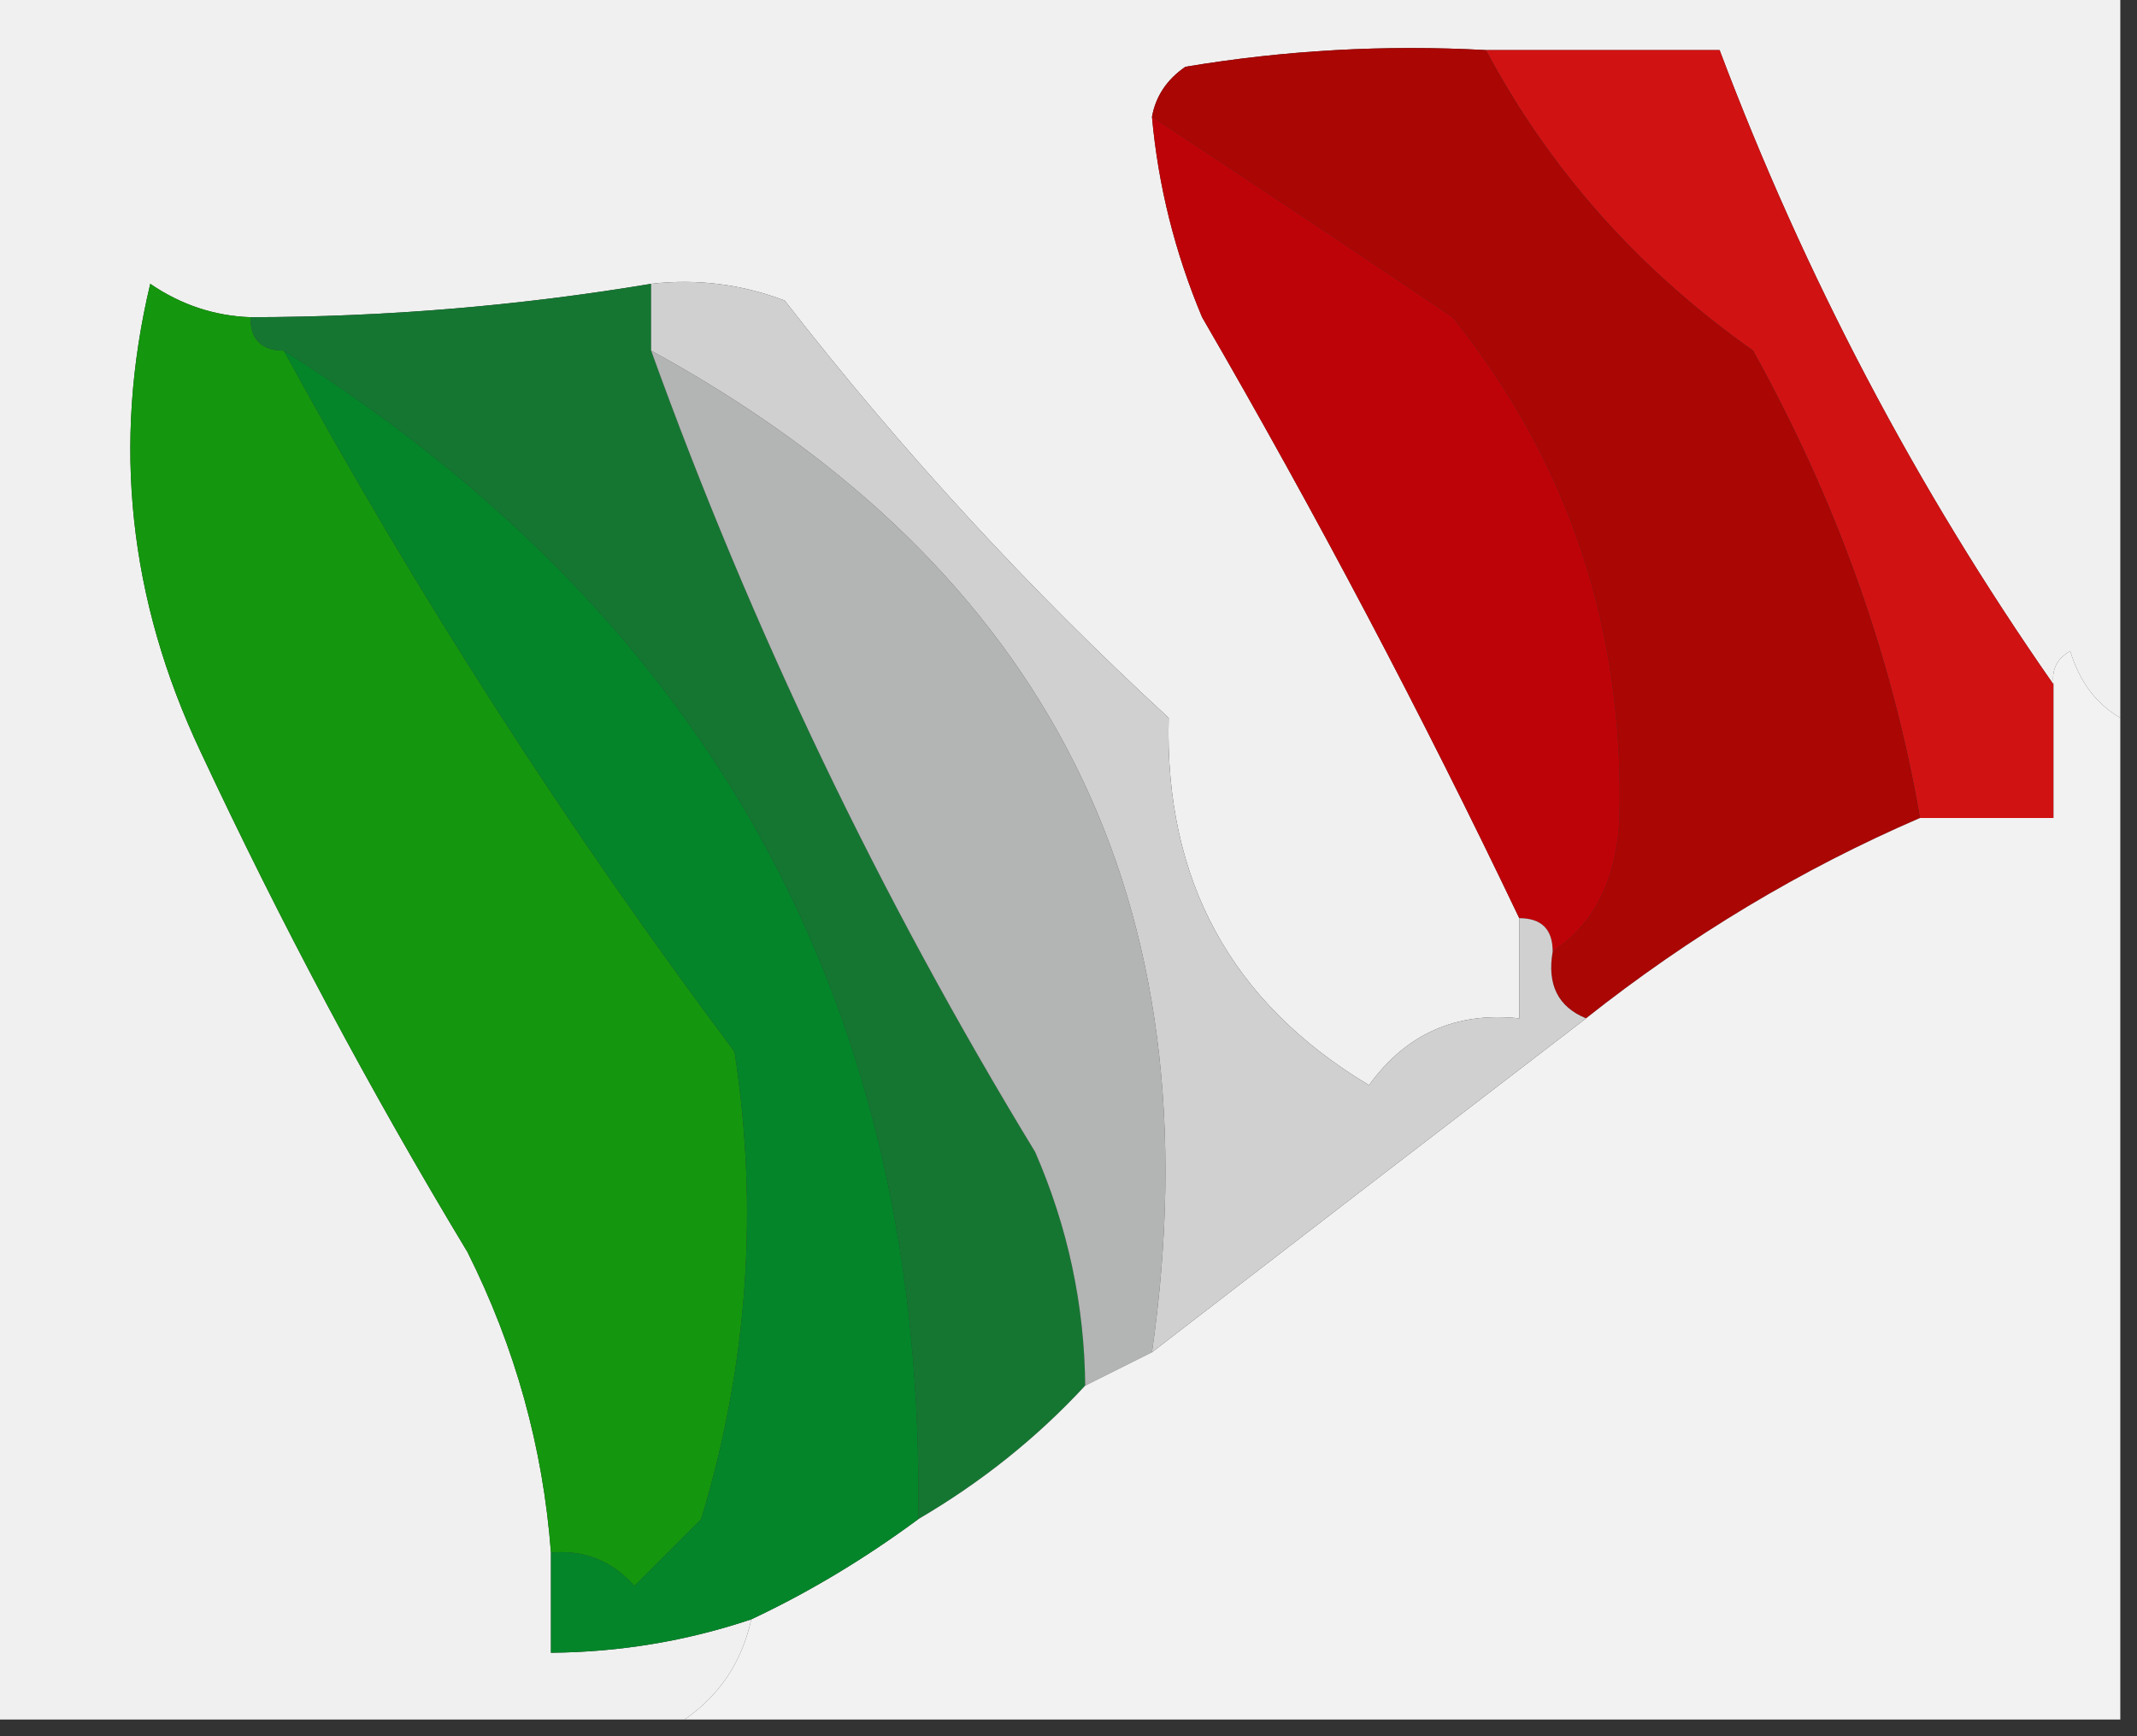<?xml version="1.0" encoding="UTF-8"?>
<!DOCTYPE svg PUBLIC "-//W3C//DTD SVG 1.1//EN" "http://www.w3.org/Graphics/SVG/1.1/DTD/svg11.dtd">
<svg xmlns="http://www.w3.org/2000/svg" version="1.1" width="64px" height="52px" style="shape-rendering:geometricPrecision; text-rendering:geometricPrecision; image-rendering:optimizeQuality; fill-rule:evenodd; clip-rule:evenodd" xmlns:xlink="http://www.w3.org/1999/xlink">
<rect width="100%" height="100%" fill="#333333" stroke="none"/>
<g><path style="opacity:0.989" fill="#f3f2f2" d="M -0.5,-0.5 C 20.833,-0.5 42.167,-0.5 63.5,-0.5C 63.5,6.833 63.5,14.167 63.5,21.5C 62.778,21.082 62.278,20.416 62,19.5C 61.601,19.728 61.435,20.062 61.5,20.5C 57.386,14.606 54.052,8.272 51.5,1.5C 49.167,1.5 46.833,1.5 44.5,1.5C 41.482,1.335 38.482,1.502 35.5,2C 34.944,2.383 34.611,2.883 34.5,3.5C 34.687,5.564 35.187,7.564 36,9.5C 39.426,15.409 42.592,21.409 45.5,27.5C 45.5,28.5 45.5,29.5 45.5,30.5C 43.61,30.297 42.11,30.963 41,32.5C 36.873,30.029 34.873,26.363 35,21.5C 30.827,17.66 26.993,13.493 23.5,9C 22.207,8.51 20.873,8.343 19.5,8.5C 15.534,9.162 11.534,9.495 7.5,9.5C 6.417,9.461 5.417,9.127 4.5,8.5C 3.356,13.288 3.856,17.955 6,22.5C 8.412,27.659 11.079,32.659 14,37.5C 15.43,40.353 16.263,43.353 16.5,46.5C 16.5,47.5 16.5,48.5 16.5,49.5C 18.565,49.483 20.565,49.15 22.5,48.5C 22.218,49.778 21.551,50.778 20.5,51.5C 13.5,51.5 6.5,51.5 -0.5,51.5C -0.5,34.167 -0.5,16.833 -0.5,-0.5 Z"/></g>
<g><path style="opacity:1" fill="#d01213" d="M 44.5,1.5 C 46.833,1.5 49.167,1.5 51.5,1.5C 54.052,8.272 57.386,14.606 61.5,20.5C 61.5,21.833 61.5,23.167 61.5,24.5C 60.167,24.5 58.833,24.5 57.5,24.5C 56.665,19.668 54.998,15.002 52.5,10.5C 49.074,8.08 46.408,5.08 44.5,1.5 Z"/></g>
<g><path style="opacity:1" fill="#14960f" d="M 7.5,9.5 C 7.5,10.167 7.833,10.5 8.5,10.5C 12.494,17.821 16.994,24.821 22,31.5C 22.726,36.239 22.393,40.905 21,45.5C 20.333,46.167 19.667,46.833 19,47.5C 18.329,46.748 17.496,46.414 16.5,46.5C 16.263,43.353 15.43,40.353 14,37.5C 11.079,32.659 8.412,27.659 6,22.5C 3.856,17.955 3.356,13.288 4.5,8.5C 5.417,9.127 6.417,9.461 7.5,9.5 Z"/></g>
<g><path style="opacity:1" fill="#a90604" d="M 44.5,1.5 C 46.408,5.08 49.074,8.08 52.5,10.5C 54.998,15.002 56.665,19.668 57.5,24.5C 53.947,26.035 50.614,28.035 47.5,30.5C 46.662,30.158 46.328,29.492 46.5,28.5C 47.748,27.666 48.415,26.333 48.5,24.5C 48.644,18.828 46.977,13.828 43.5,9.5C 40.465,7.448 37.465,5.448 34.5,3.5C 34.611,2.883 34.944,2.383 35.5,2C 38.482,1.502 41.482,1.335 44.5,1.5 Z"/></g>
<g><path style="opacity:1" fill="#157632" d="M 19.5,8.5 C 19.5,9.167 19.5,9.833 19.5,10.5C 22.52,18.874 26.353,26.874 31,34.5C 31.977,36.74 32.477,39.073 32.5,41.5C 31.055,43.063 29.389,44.396 27.5,45.5C 27.727,30.289 21.394,18.622 8.5,10.5C 7.833,10.5 7.5,10.167 7.5,9.5C 11.534,9.495 15.534,9.162 19.5,8.5 Z"/></g>
<g><path style="opacity:1" fill="#b3b4b4" d="M 19.5,10.5 C 31.431,17.028 36.431,27.028 34.5,40.5C 33.833,40.833 33.167,41.167 32.5,41.5C 32.477,39.073 31.977,36.74 31,34.5C 26.353,26.874 22.52,18.874 19.5,10.5 Z"/></g>
<g><path style="opacity:0.992" fill="#f5f4f4" d="M 63.5,21.5 C 63.5,31.5 63.5,41.5 63.5,51.5C 49.167,51.5 34.833,51.5 20.5,51.5C 21.551,50.778 22.218,49.778 22.5,48.5C 24.22,47.692 25.887,46.692 27.5,45.5C 29.389,44.396 31.055,43.063 32.5,41.5C 33.167,41.167 33.833,40.833 34.5,40.5C 38.857,37.136 43.191,33.802 47.5,30.5C 50.614,28.035 53.947,26.035 57.5,24.5C 58.833,24.5 60.167,24.5 61.5,24.5C 61.5,23.167 61.5,21.833 61.5,20.5C 61.435,20.062 61.601,19.728 62,19.5C 62.278,20.416 62.778,21.082 63.5,21.5 Z"/></g>
<g><path style="opacity:1" fill="#be0308" d="M 34.5,3.5 C 37.465,5.448 40.465,7.448 43.5,9.5C 46.977,13.828 48.644,18.828 48.5,24.5C 48.415,26.333 47.748,27.666 46.5,28.5C 46.5,27.833 46.167,27.5 45.5,27.5C 42.592,21.409 39.426,15.409 36,9.5C 35.187,7.564 34.687,5.564 34.5,3.5 Z"/></g>
<g><path style="opacity:1" fill="#d1d0d0" d="M 19.5,8.5 C 20.873,8.343 22.207,8.51 23.5,9C 26.993,13.493 30.827,17.66 35,21.5C 34.873,26.363 36.873,30.029 41,32.5C 42.11,30.963 43.61,30.297 45.5,30.5C 45.5,29.5 45.5,28.5 45.5,27.5C 46.167,27.5 46.5,27.833 46.5,28.5C 46.328,29.492 46.662,30.158 47.5,30.5C 43.191,33.802 38.857,37.136 34.5,40.5C 36.431,27.028 31.431,17.028 19.5,10.5C 19.5,9.833 19.5,9.167 19.5,8.5 Z"/></g>
<g><path style="opacity:1" fill="#04852a" d="M 8.5,10.5 C 21.394,18.622 27.727,30.289 27.5,45.5C 25.887,46.692 24.22,47.692 22.5,48.5C 20.565,49.15 18.565,49.483 16.5,49.5C 16.5,48.5 16.5,47.5 16.5,46.5C 17.496,46.414 18.329,46.748 19,47.5C 19.667,46.833 20.333,46.167 21,45.5C 22.393,40.905 22.726,36.239 22,31.5C 16.994,24.821 12.494,17.821 8.5,10.5 Z"/></g>
</svg>
